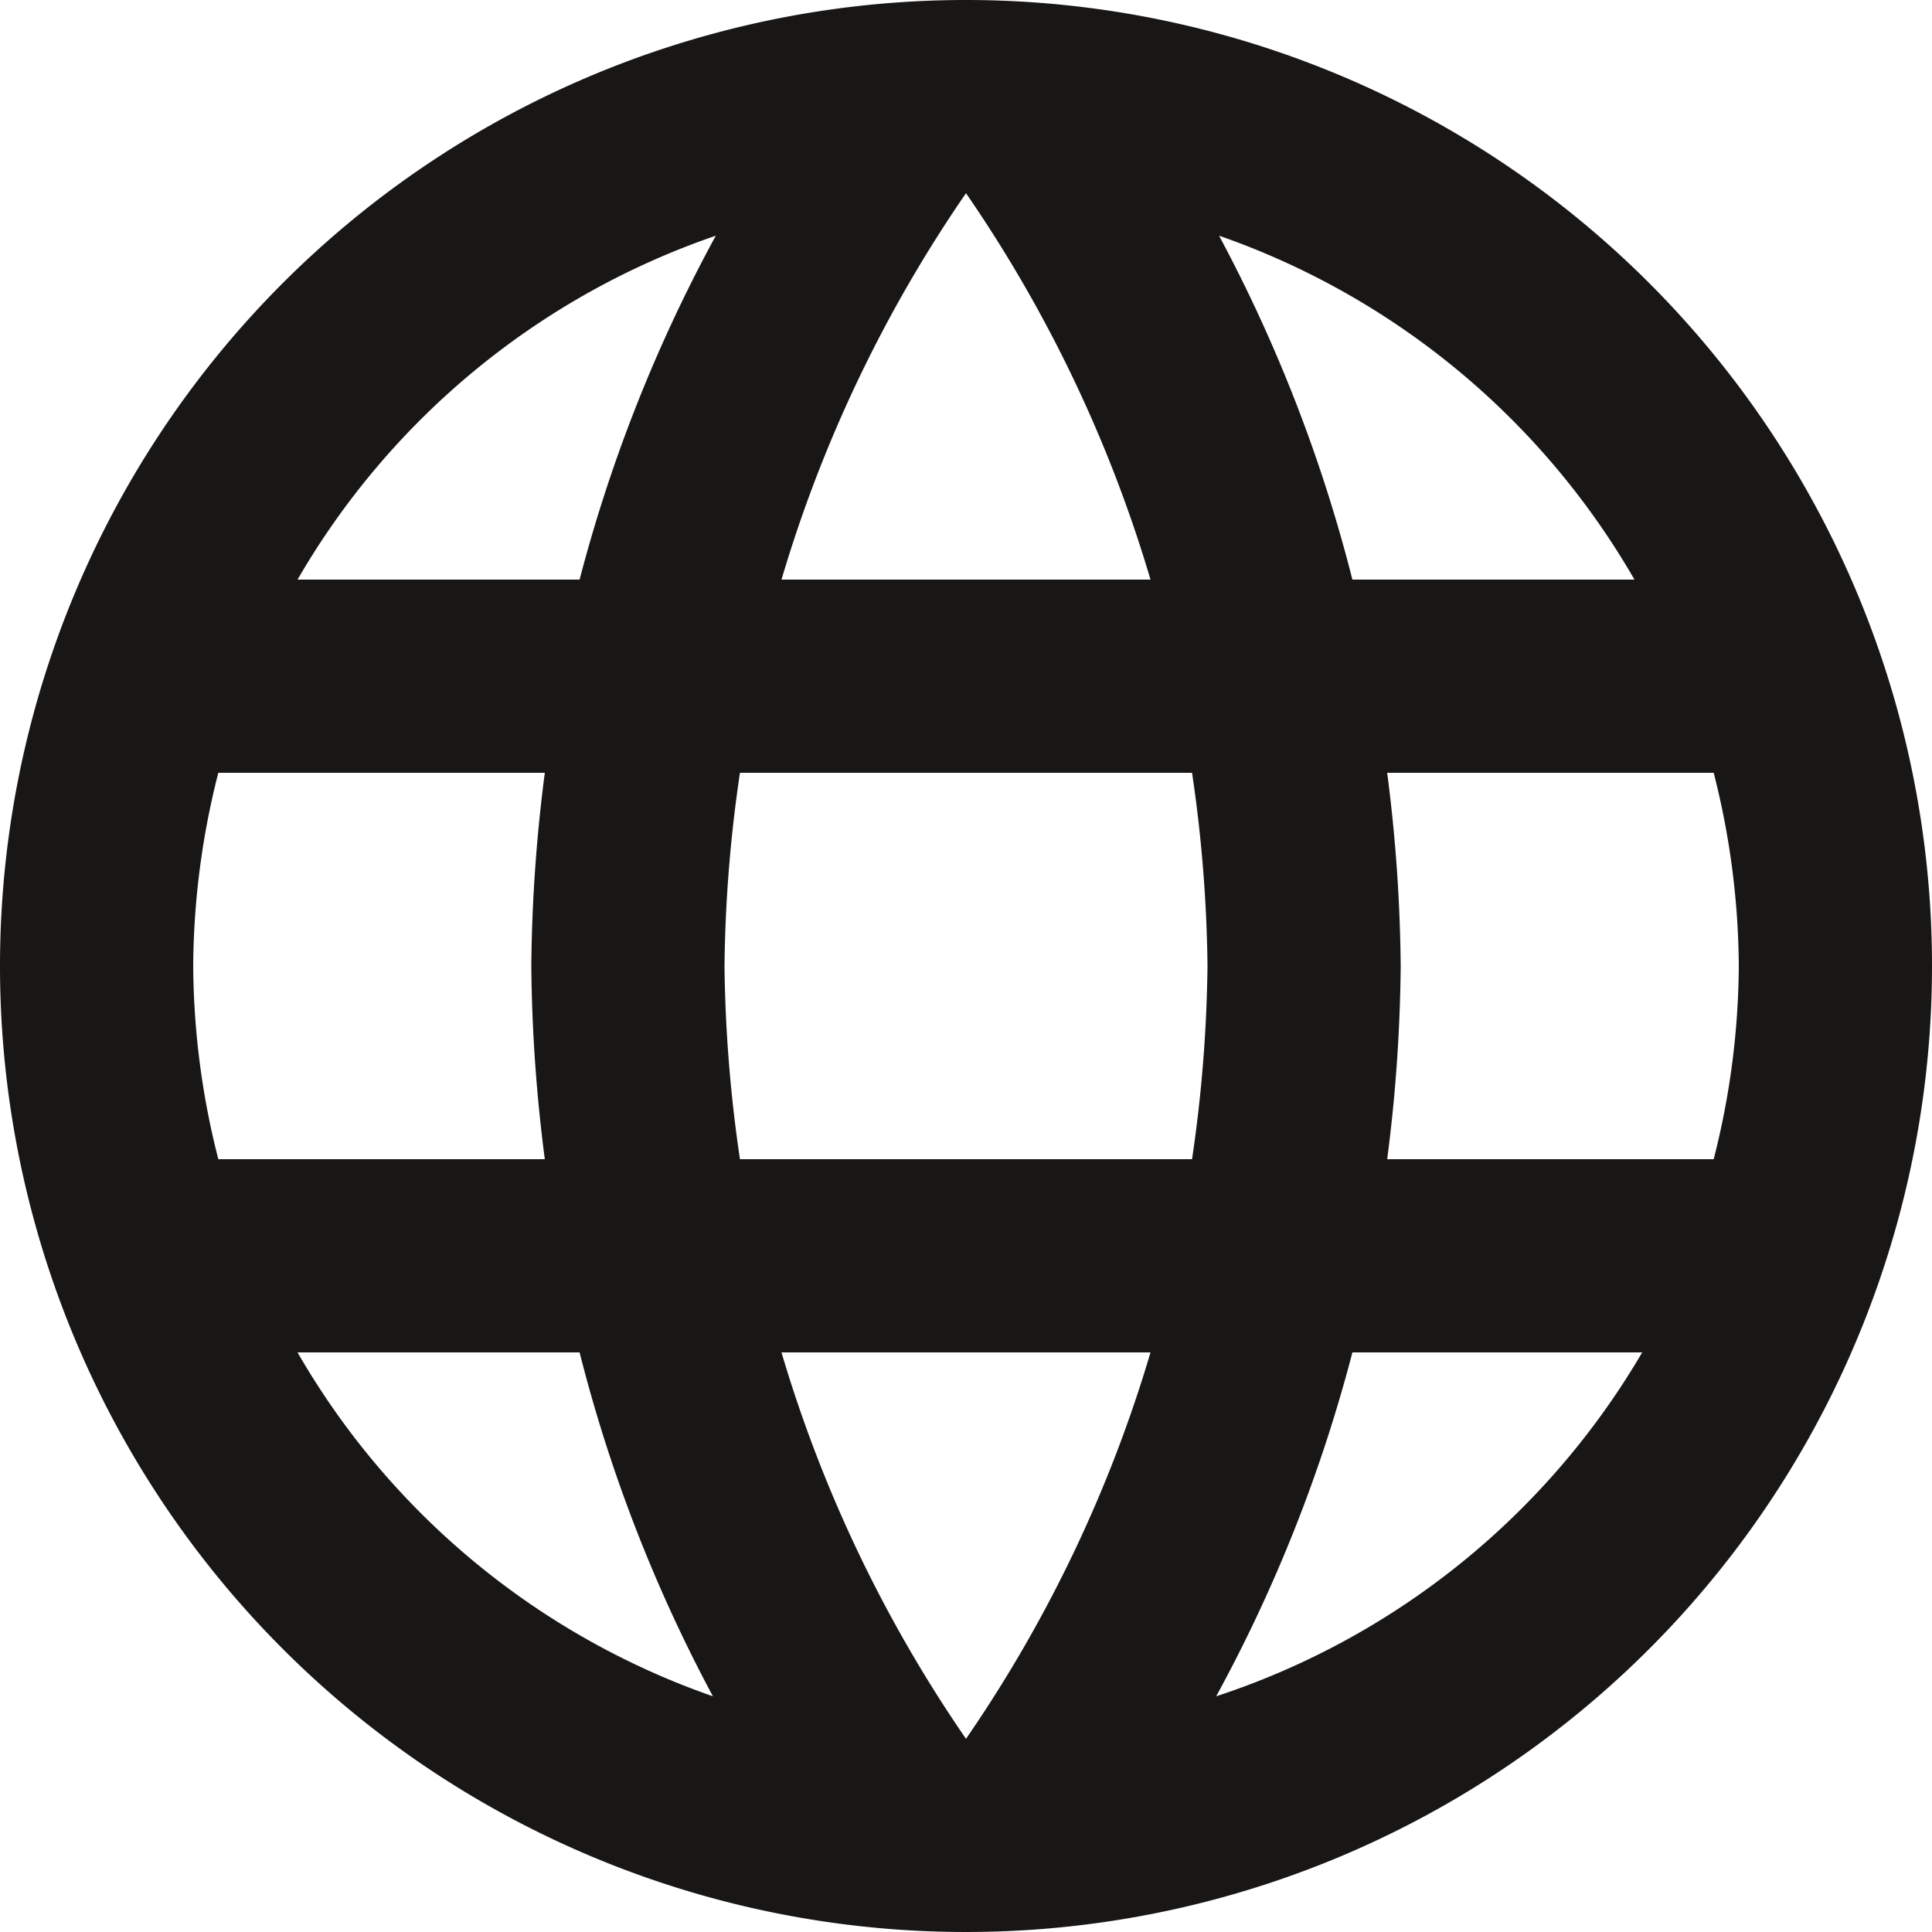 <svg xmlns="http://www.w3.org/2000/svg" width="20" height="20" viewBox="0 0 20 20"><title>globe-icon</title><path d="M10,0A10,10,0,1,0,20,10,10,10,0,0,0,10,0Zm6.93,6H14a15.73,15.73,0,0,0-1.38-3.56A8,8,0,0,1,16.92,6ZM10,2a14.09,14.09,0,0,1,1.91,4H8.09A14.09,14.09,0,0,1,10,2ZM2.26,12A8.24,8.24,0,0,1,2,10a8.24,8.24,0,0,1,.26-2H5.64a16.52,16.52,0,0,0-.14,2,16.52,16.52,0,0,0,.14,2Zm.82,2H6a15.65,15.65,0,0,0,1.38,3.56A8,8,0,0,1,3.08,14ZM6,6H3.08A8,8,0,0,1,7.41,2.44,15.73,15.73,0,0,0,6,6Zm4,12a14.09,14.09,0,0,1-1.91-4h3.82A14.09,14.09,0,0,1,10,18Zm2.34-6H7.66a14.71,14.71,0,0,1-.16-2,14.58,14.58,0,0,1,.16-2h4.68a14.58,14.58,0,0,1,.16,2A14.71,14.71,0,0,1,12.34,12Zm.25,5.56A15.65,15.65,0,0,0,14,14h3A8,8,0,0,1,12.59,17.56ZM14.36,12a16.52,16.52,0,0,0,.14-2,16.52,16.52,0,0,0-.14-2h3.38A8.24,8.24,0,0,1,18,10a8.24,8.24,0,0,1-.26,2Z" style="fill:#181716"/></svg>